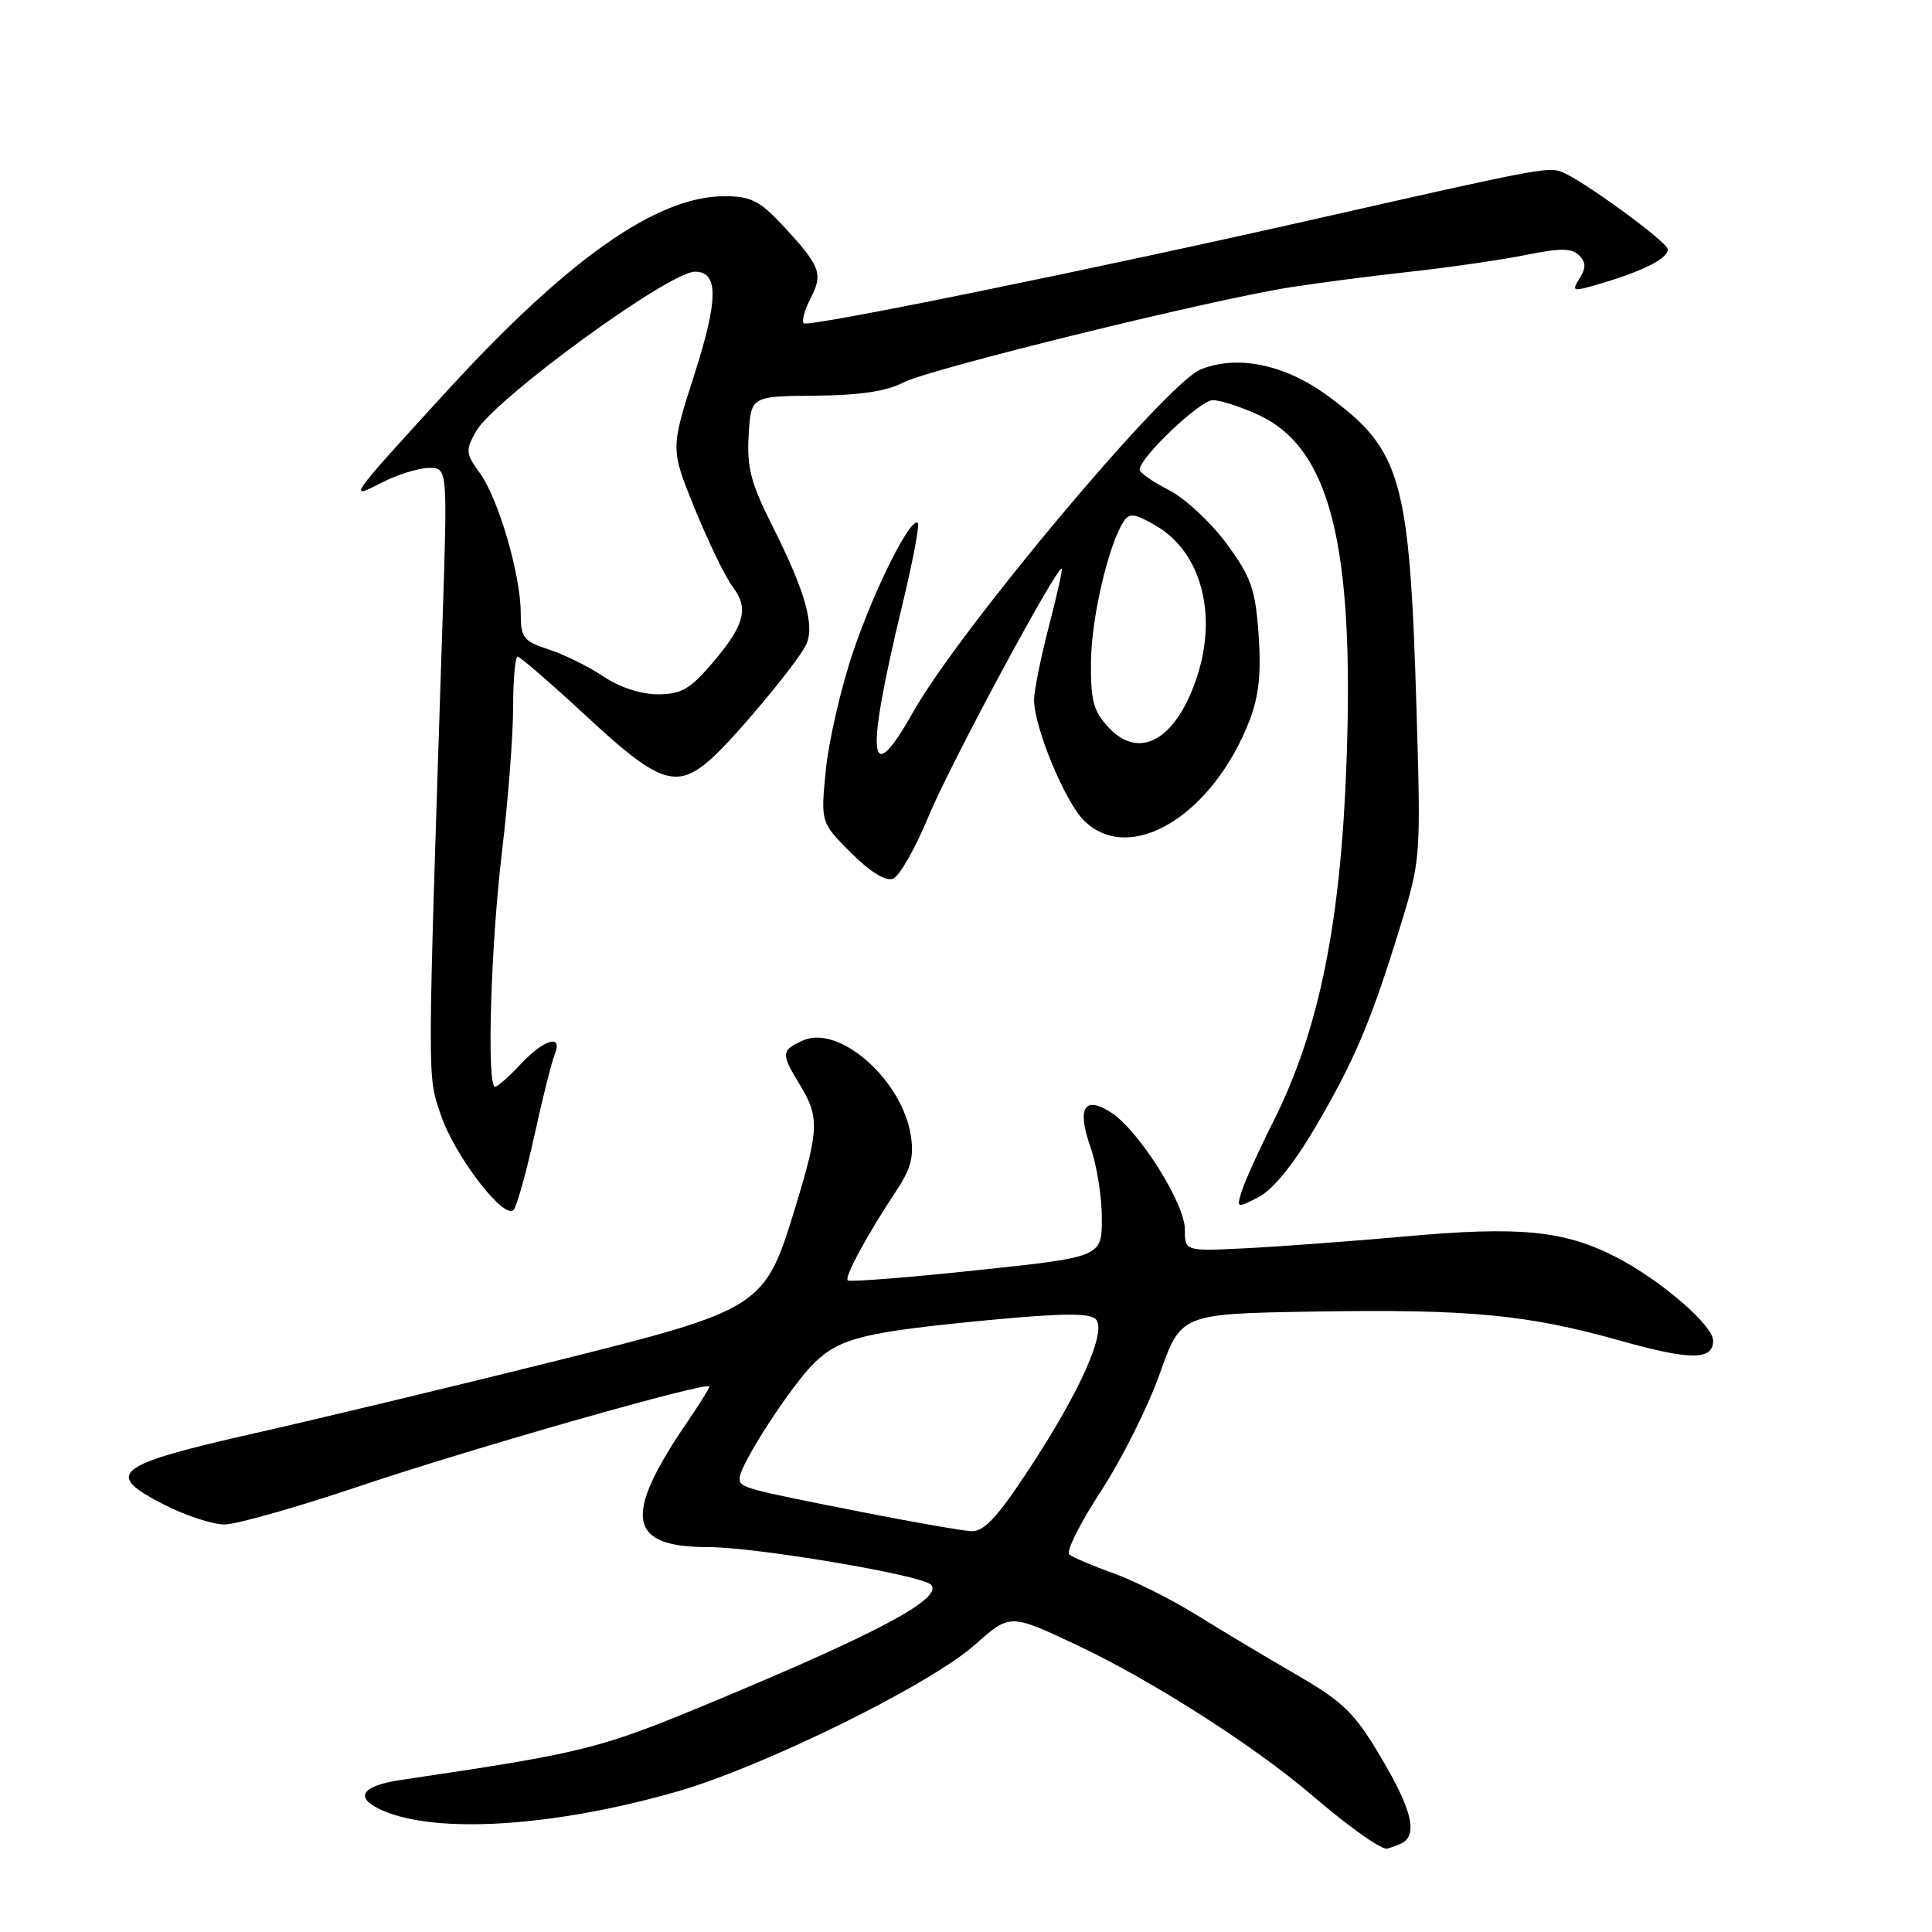 <?xml version="1.0" encoding="UTF-8" standalone="no"?>
<!DOCTYPE svg PUBLIC "-//W3C//DTD SVG 1.1//EN" "http://www.w3.org/Graphics/SVG/1.1/DTD/svg11.dtd" >
<svg xmlns="http://www.w3.org/2000/svg" xmlns:xlink="http://www.w3.org/1999/xlink" version="1.1" viewBox="0 0 256 256">
 <g >
 <path fill="currentColor"
d=" M 185.42 244.39 C 187.97 243.41 187.27 240.06 182.97 232.84 C 179.46 226.92 178.02 225.52 171.72 221.87 C 167.75 219.57 161.80 216.01 158.50 213.96 C 155.20 211.91 150.25 209.44 147.50 208.45 C 144.75 207.47 142.13 206.35 141.68 205.97 C 141.23 205.58 143.12 201.82 145.87 197.60 C 148.62 193.39 152.14 186.37 153.68 182.01 C 156.49 174.09 156.49 174.09 173.99 173.79 C 194.71 173.45 202.34 174.17 214.71 177.65 C 223.97 180.26 227.00 180.26 227.00 177.65 C 227.00 175.58 219.86 169.47 213.96 166.48 C 207.15 163.03 201.27 162.47 186.14 163.84 C 179.19 164.46 169.79 165.16 165.25 165.39 C 157.00 165.81 157.00 165.81 157.00 162.89 C 157.00 159.47 150.94 149.85 147.28 147.45 C 143.70 145.10 142.66 146.78 144.48 151.95 C 145.32 154.31 146.00 158.57 146.00 161.41 C 146.00 166.56 146.00 166.56 129.37 168.32 C 120.23 169.29 112.56 169.89 112.33 169.66 C 111.87 169.21 114.96 163.51 118.78 157.76 C 120.72 154.84 121.13 153.22 120.68 150.41 C 119.48 143.00 111.14 135.70 106.36 137.88 C 103.49 139.19 103.47 139.62 106.00 143.77 C 108.59 148.01 108.52 149.68 105.41 159.89 C 101.30 173.35 101.09 173.48 73.00 180.49 C 60.07 183.71 42.30 187.98 33.50 189.97 C 15.03 194.16 13.66 195.28 21.90 199.45 C 24.67 200.85 28.20 202.00 29.75 202.00 C 31.31 202.00 39.31 199.73 47.54 196.96 C 62.51 191.91 94.00 182.94 94.00 183.72 C 94.00 183.95 92.71 186.02 91.14 188.32 C 82.48 200.98 83.13 205.00 93.86 205.00 C 100.12 205.00 122.00 208.68 123.33 209.96 C 125.12 211.69 116.68 216.25 94.74 225.38 C 79.36 231.79 77.70 232.21 53.08 235.86 C 47.91 236.63 46.90 238.18 50.51 239.82 C 57.61 243.06 73.24 242.10 89.61 237.42 C 101.06 234.16 123.16 223.27 129.16 217.96 C 133.82 213.82 133.82 213.82 142.40 217.84 C 152.48 222.57 166.17 231.30 173.96 237.98 C 178.44 241.82 182.53 244.76 183.67 244.97 C 183.76 244.99 184.55 244.73 185.42 244.39 Z  M 70.80 150.50 C 71.88 145.55 73.10 140.71 73.49 139.75 C 74.64 136.96 72.12 137.66 69.00 141.00 C 67.46 142.65 65.93 144.00 65.60 144.00 C 64.48 144.00 65.01 125.53 66.50 113.00 C 67.32 106.12 67.99 97.46 67.99 93.75 C 68.00 90.04 68.26 87.00 68.59 87.00 C 68.91 87.00 73.06 90.60 77.81 95.00 C 87.24 103.75 89.60 104.58 94.06 100.71 C 97.06 98.11 105.26 88.34 106.73 85.59 C 108.06 83.12 106.79 78.52 102.34 69.68 C 99.50 64.05 98.95 61.94 99.20 57.68 C 99.50 52.50 99.50 52.50 108.00 52.43 C 113.89 52.38 117.47 51.85 119.68 50.69 C 123.08 48.91 160.23 39.76 171.00 38.06 C 174.57 37.50 181.78 36.56 187.00 35.99 C 192.22 35.41 199.09 34.41 202.25 33.77 C 206.73 32.86 208.27 32.87 209.22 33.82 C 210.16 34.76 210.18 35.49 209.29 36.91 C 208.18 38.68 208.33 38.70 212.51 37.45 C 217.88 35.83 221.00 34.22 221.00 33.05 C 221.00 32.09 209.49 23.70 206.85 22.74 C 205.10 22.10 203.05 22.50 175.00 28.86 C 144.81 35.70 107.07 43.40 106.50 42.84 C 106.21 42.54 106.62 41.03 107.43 39.48 C 109.11 36.24 108.70 35.21 103.60 29.75 C 100.65 26.59 99.45 26.00 95.99 26.00 C 87.02 26.00 75.18 34.34 58.97 52.08 C 46.05 66.21 46.00 66.30 50.65 63.92 C 52.73 62.86 55.52 62.00 56.86 62.00 C 59.30 62.00 59.30 62.00 58.64 82.25 C 56.60 144.76 56.61 142.31 58.39 147.67 C 60.18 153.06 66.75 161.67 68.05 160.32 C 68.47 159.87 69.71 155.45 70.80 150.50 Z  M 174.34 149.27 C 179.52 140.44 181.68 135.32 185.57 122.67 C 188.24 113.98 188.28 113.54 187.70 94.17 C 186.79 63.40 185.73 59.64 175.92 52.44 C 170.24 48.27 163.91 46.97 159.06 48.97 C 154.45 50.89 127.19 83.37 121.00 94.34 C 115.07 104.85 114.63 100.62 119.53 80.30 C 120.93 74.49 121.87 69.54 121.62 69.29 C 120.71 68.38 115.86 78.02 113.04 86.38 C 111.43 91.14 109.81 98.16 109.43 102.00 C 108.74 108.98 108.74 108.98 112.76 113.00 C 115.33 115.56 117.35 116.80 118.33 116.43 C 119.19 116.10 121.30 112.38 123.04 108.17 C 125.82 101.40 140.14 74.80 140.69 75.36 C 140.81 75.48 140.04 78.93 138.97 83.04 C 137.91 87.14 137.03 91.50 137.02 92.71 C 136.99 96.25 141.07 106.16 143.60 108.69 C 149.69 114.78 160.75 108.07 165.62 95.33 C 166.81 92.20 167.13 89.10 166.77 84.08 C 166.34 78.04 165.79 76.48 162.53 72.04 C 160.46 69.23 157.03 66.03 154.89 64.94 C 152.75 63.85 151.01 62.63 151.01 62.23 C 151.04 60.60 159.05 53.00 160.71 53.02 C 161.69 53.03 164.37 53.89 166.65 54.93 C 176.21 59.27 179.47 72.01 178.42 101.00 C 177.65 122.39 174.78 136.50 168.76 148.53 C 166.83 152.36 164.94 156.55 164.54 157.82 C 163.83 160.11 163.87 160.12 166.79 158.61 C 168.69 157.63 171.43 154.24 174.34 149.27 Z  M 114.50 200.41 C 98.49 197.26 98.00 197.13 98.00 195.88 C 98.00 194.11 104.91 183.46 107.95 180.54 C 111.37 177.27 114.57 176.49 131.21 174.90 C 140.63 174.01 144.37 173.97 145.18 174.78 C 146.72 176.32 143.16 184.34 136.30 194.75 C 132.12 201.11 130.37 202.97 128.69 202.89 C 127.48 202.82 121.10 201.71 114.50 200.41 Z  M 79.98 89.65 C 78.07 88.36 74.81 86.75 72.75 86.07 C 69.34 84.95 69.00 84.52 69.00 81.24 C 69.00 76.21 66.04 66.05 63.59 62.70 C 61.71 60.12 61.67 59.68 63.05 57.20 C 65.42 52.94 88.63 36.00 92.09 36.00 C 95.23 36.00 95.20 39.67 91.98 49.72 C 88.84 59.50 88.84 59.50 92.10 67.50 C 93.90 71.90 96.14 76.52 97.09 77.76 C 99.27 80.63 98.67 82.86 94.32 87.94 C 91.42 91.33 90.23 92.00 87.15 92.00 C 84.93 92.00 82.08 91.06 79.98 89.65 Z  M 146.93 96.43 C 144.88 94.24 144.51 92.87 144.56 87.67 C 144.61 81.86 146.87 72.21 148.89 69.10 C 149.65 67.93 150.35 68.02 153.15 69.65 C 159.15 73.14 161.37 81.37 158.58 89.77 C 155.84 98.01 151.01 100.77 146.93 96.43 Z "/>
</g>
</svg>